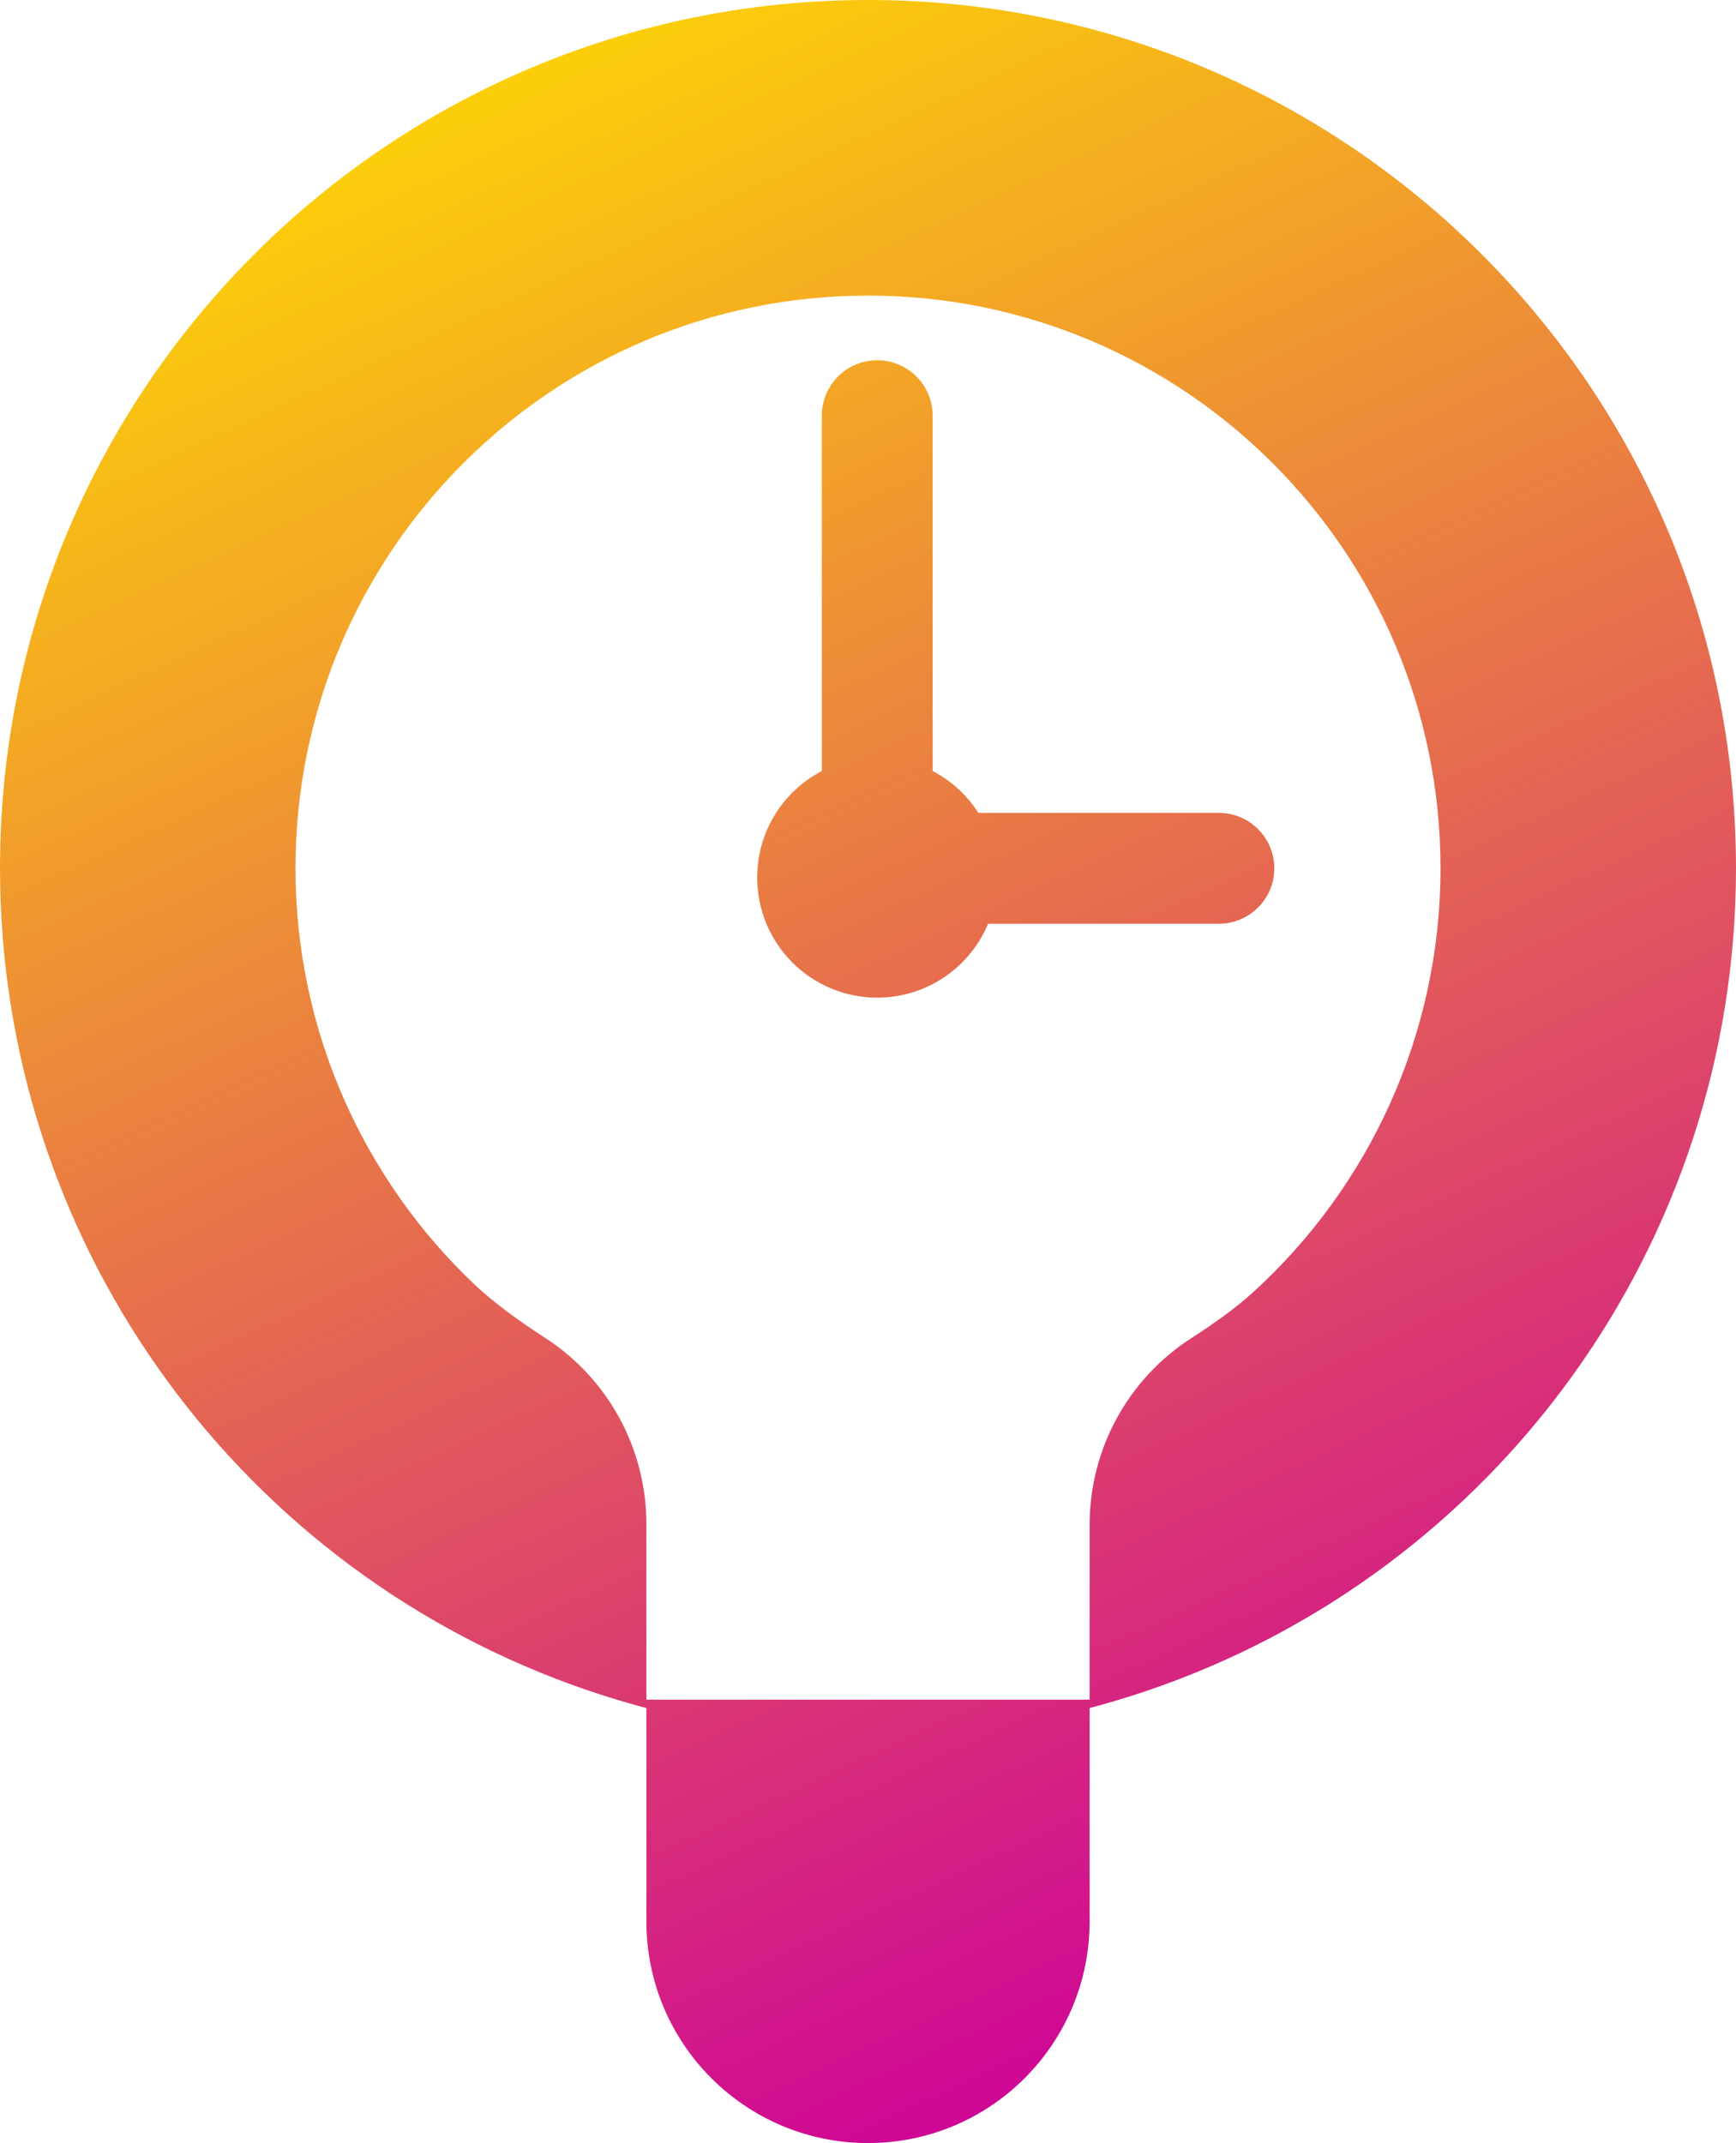 <svg xmlns="http://www.w3.org/2000/svg" width="94" height="116" viewBox="0 0 94 116">
  <defs>
    <linearGradient id="clock-bulb-a" x1="22.212%" x2="59.586%" y1="0%" y2="100%">
      <stop offset="0%" stop-color="#FFDC00"/>
      <stop offset="100%" stop-color="#CD009A"/>
    </linearGradient>
  </defs>
  <path fill="url(#clock-bulb-a)" d="M144,239 C169.957,239 191,260.043 191,286 C191,306.302 178.01,324.116 159.081,330.526 C158.065,330.87 157.038,331.179 156.001,331.452 L156,343 C156,349.627 150.627,355 144,355 C137.373,355 132,349.627 132,343 L132,331.452 C130.618,331.088 129.254,330.661 127.911,330.172 C109.501,323.465 97,305.915 97,286 C97,260.043 118.043,239 144,239 Z M144,255 C126.879,255 113,268.879 113,286 C113,294.769 116.675,302.843 122.729,308.559 C123.643,309.422 124.904,310.373 126.514,311.413 C129.934,313.624 132,317.419 132,321.492 L132,331 L156,331 L156.001,321.522 C156.001,317.442 158.075,313.641 161.506,311.432 C162.905,310.532 164.018,309.706 164.844,308.954 C171.146,303.223 175,294.98 175,286 C175,268.879 161.121,255 144,255 Z M144.5,258.5 C146.098,258.5 147.404,259.749 147.495,261.324 L147.5,261.5 L147.501,280.733 C148.512,281.26 149.367,282.045 149.978,283 L163,283 C164.657,283 166,284.343 166,286 C166,287.598 164.751,288.904 163.176,288.995 L163,289 L150.502,289.001 C149.522,291.349 147.204,293 144.5,293 C140.91,293 138,290.09 138,286.5 C138,283.992 139.42,281.816 141.5,280.732 L141.5,261.5 C141.5,259.843 142.843,258.5 144.5,258.5 Z" transform="translate(-97 -239)"/>
</svg>
